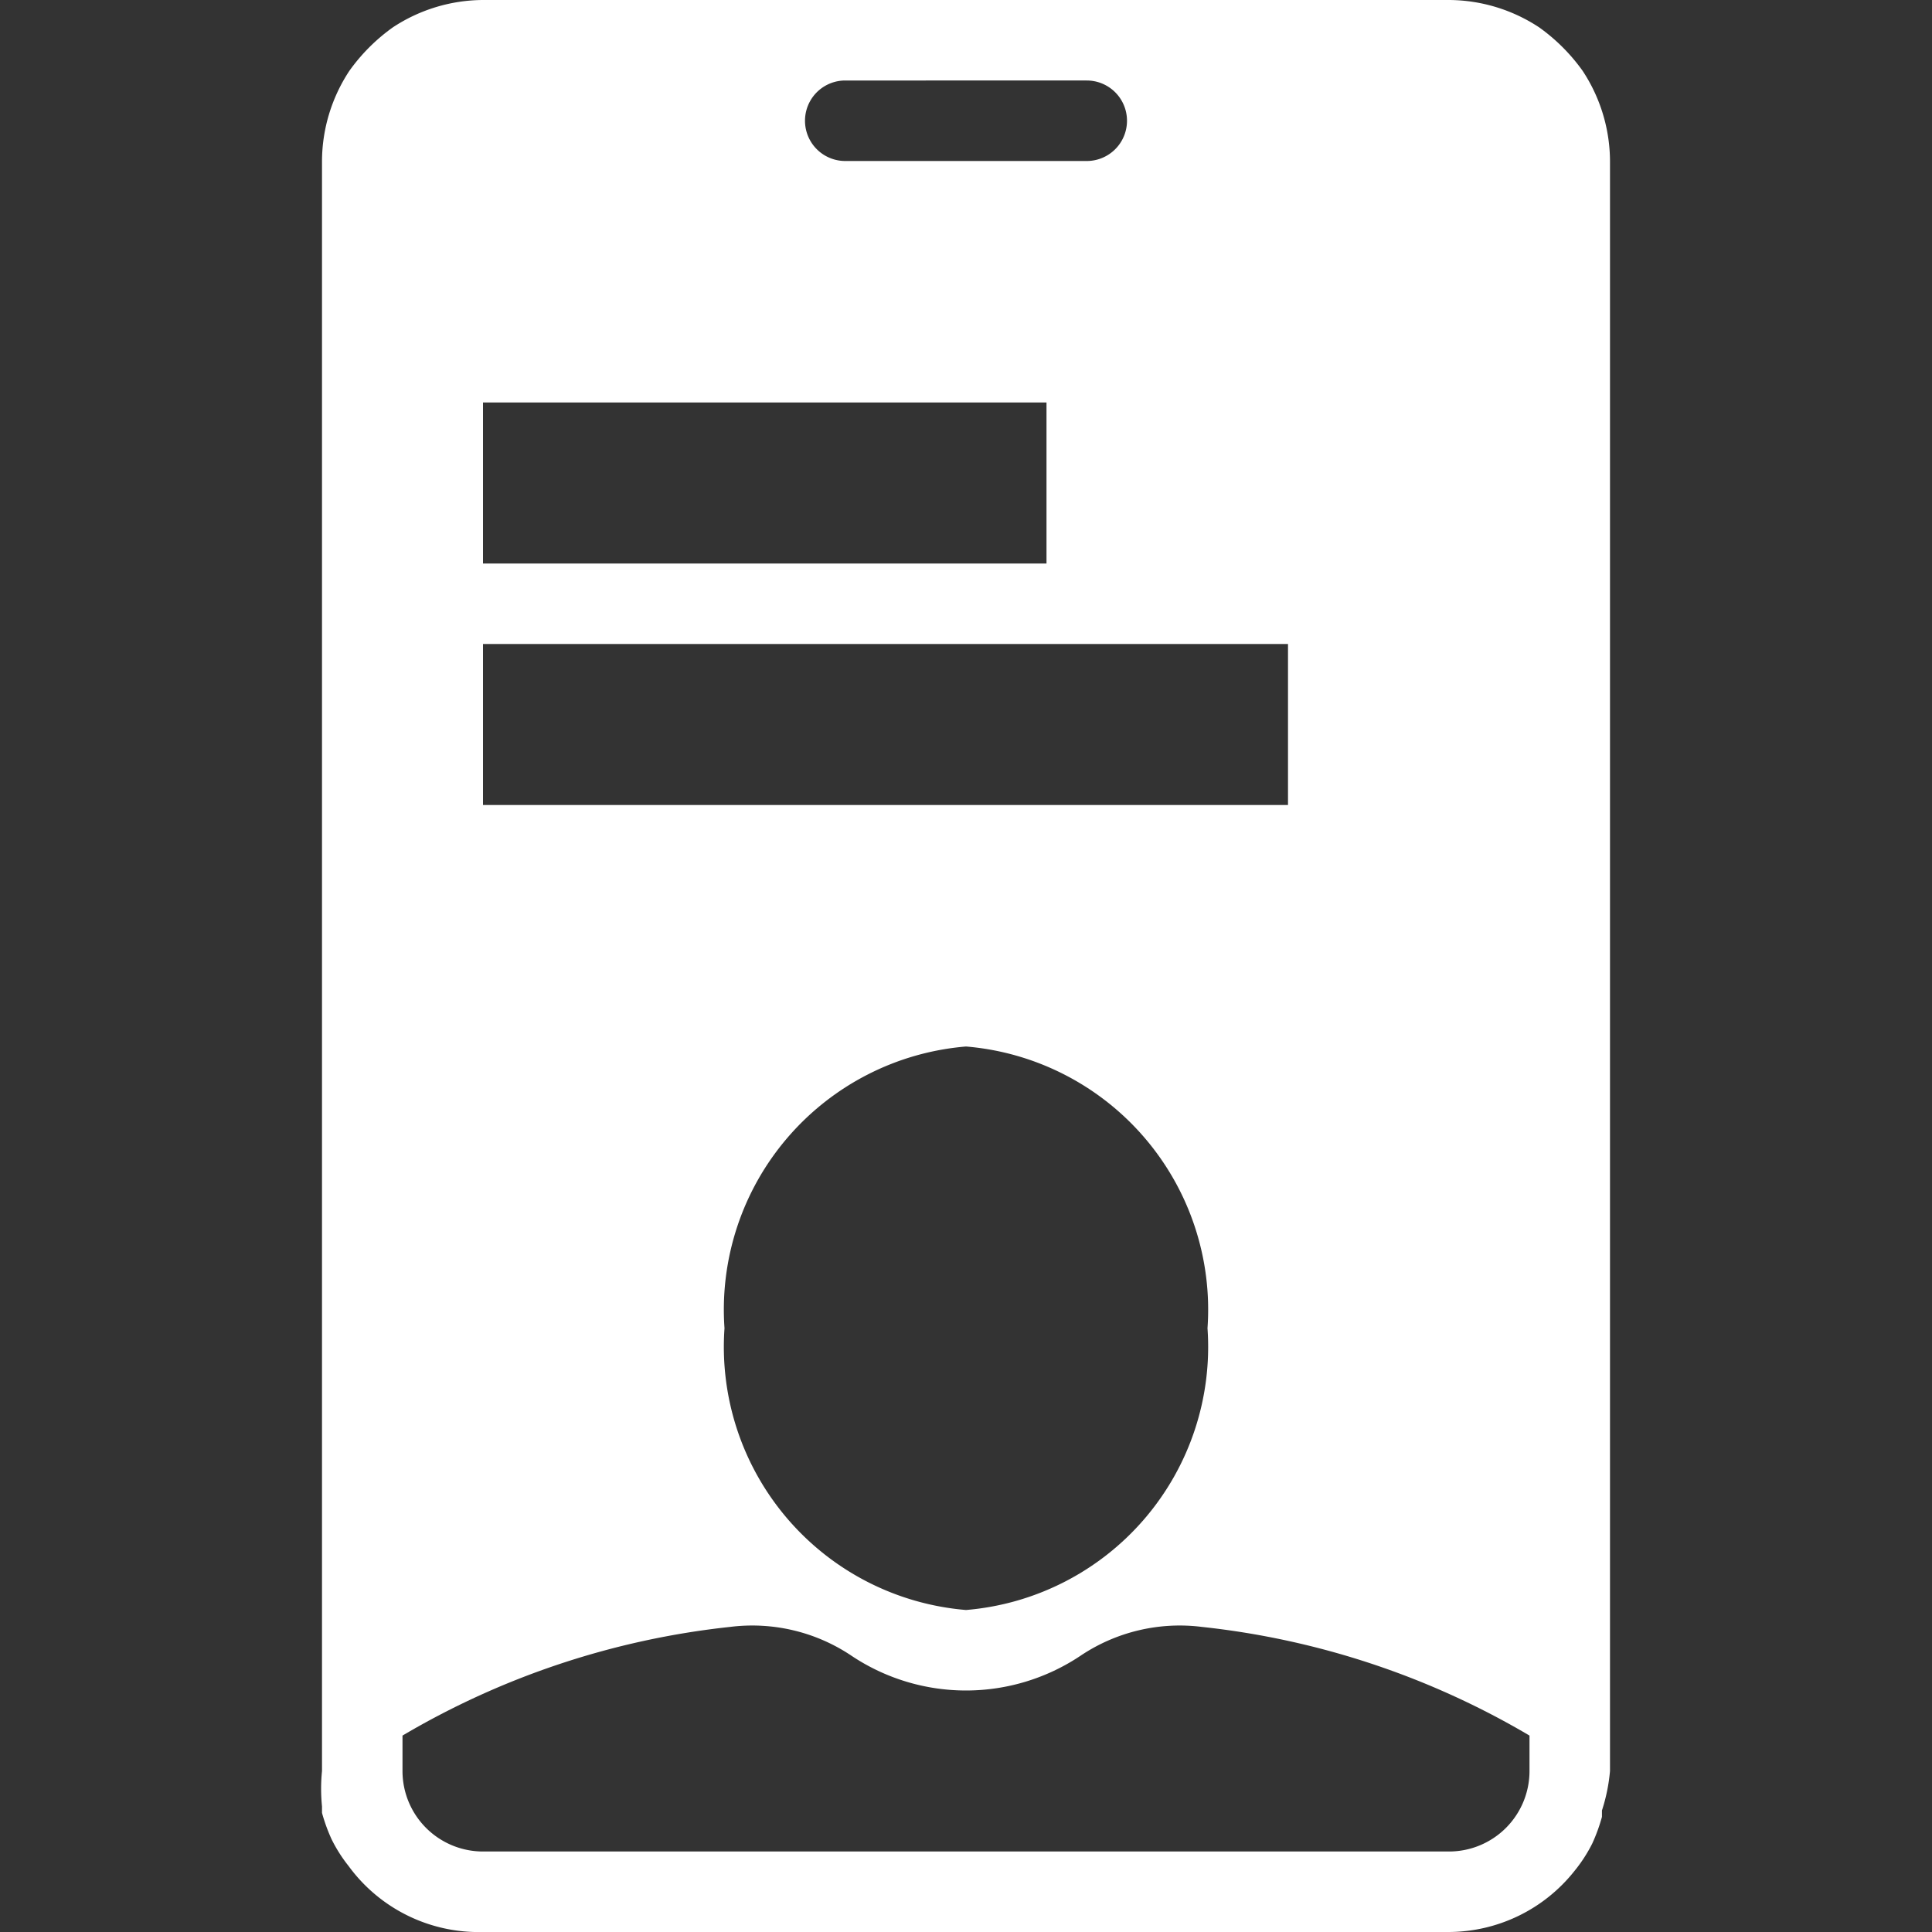 <svg xmlns="http://www.w3.org/2000/svg" viewBox="0 0 24 24"><rect x="0" y="0" width="24" height="24" fill="#333333" stroke="none"/><defs><style>.cls-1{fill:none;}.cls-2{fill:#fff;}</style></defs><title>user_profile</title><g id="Layer_2" data-name="Layer 2"><g id="Layer_1-2" data-name="Layer 1"><rect class="cls-1" width="24" height="24"/><path class="cls-2" d="M19.78,22.9s0,0,0,0a2.19,2.19,0,0,0,.12-.33l0-.08A2.2,2.2,0,0,0,20,22V2A2.05,2.05,0,0,0,19.66.88a2.31,2.31,0,0,0-.54-.54A2.05,2.05,0,0,0,18,0H6A2.05,2.05,0,0,0,4.88.34a2.31,2.31,0,0,0-.54.54A2.05,2.05,0,0,0,4,2V22a2.2,2.2,0,0,0,0,.44l0,.08a2.19,2.19,0,0,0,.12.33s0,0,0,0a1.85,1.85,0,0,0,.21.33h0A2,2,0,0,0,6,24H18a2,2,0,0,0,1.56-.76h0A1.85,1.85,0,0,0,19.78,22.9ZM6,10V8H16v2Zm9,6.5A3.28,3.28,0,0,1,12,20a3.28,3.28,0,0,1-3-3.5A3.28,3.28,0,0,1,12,13,3.28,3.28,0,0,1,15,16.5ZM6,5h7V7H6Zm7.5-4a.5.5,0,0,1,0,1h-3a.5.5,0,0,1,0-1ZM18,23H6a1,1,0,0,1-1-1v-.44a10.13,10.13,0,0,1,4.07-1.35,2.21,2.21,0,0,1,1.51.36,2.56,2.56,0,0,0,2.84,0,2.21,2.21,0,0,1,1.51-.36A10.13,10.13,0,0,1,19,21.56V22A1,1,0,0,1,18,23Z"/></g></g></svg>